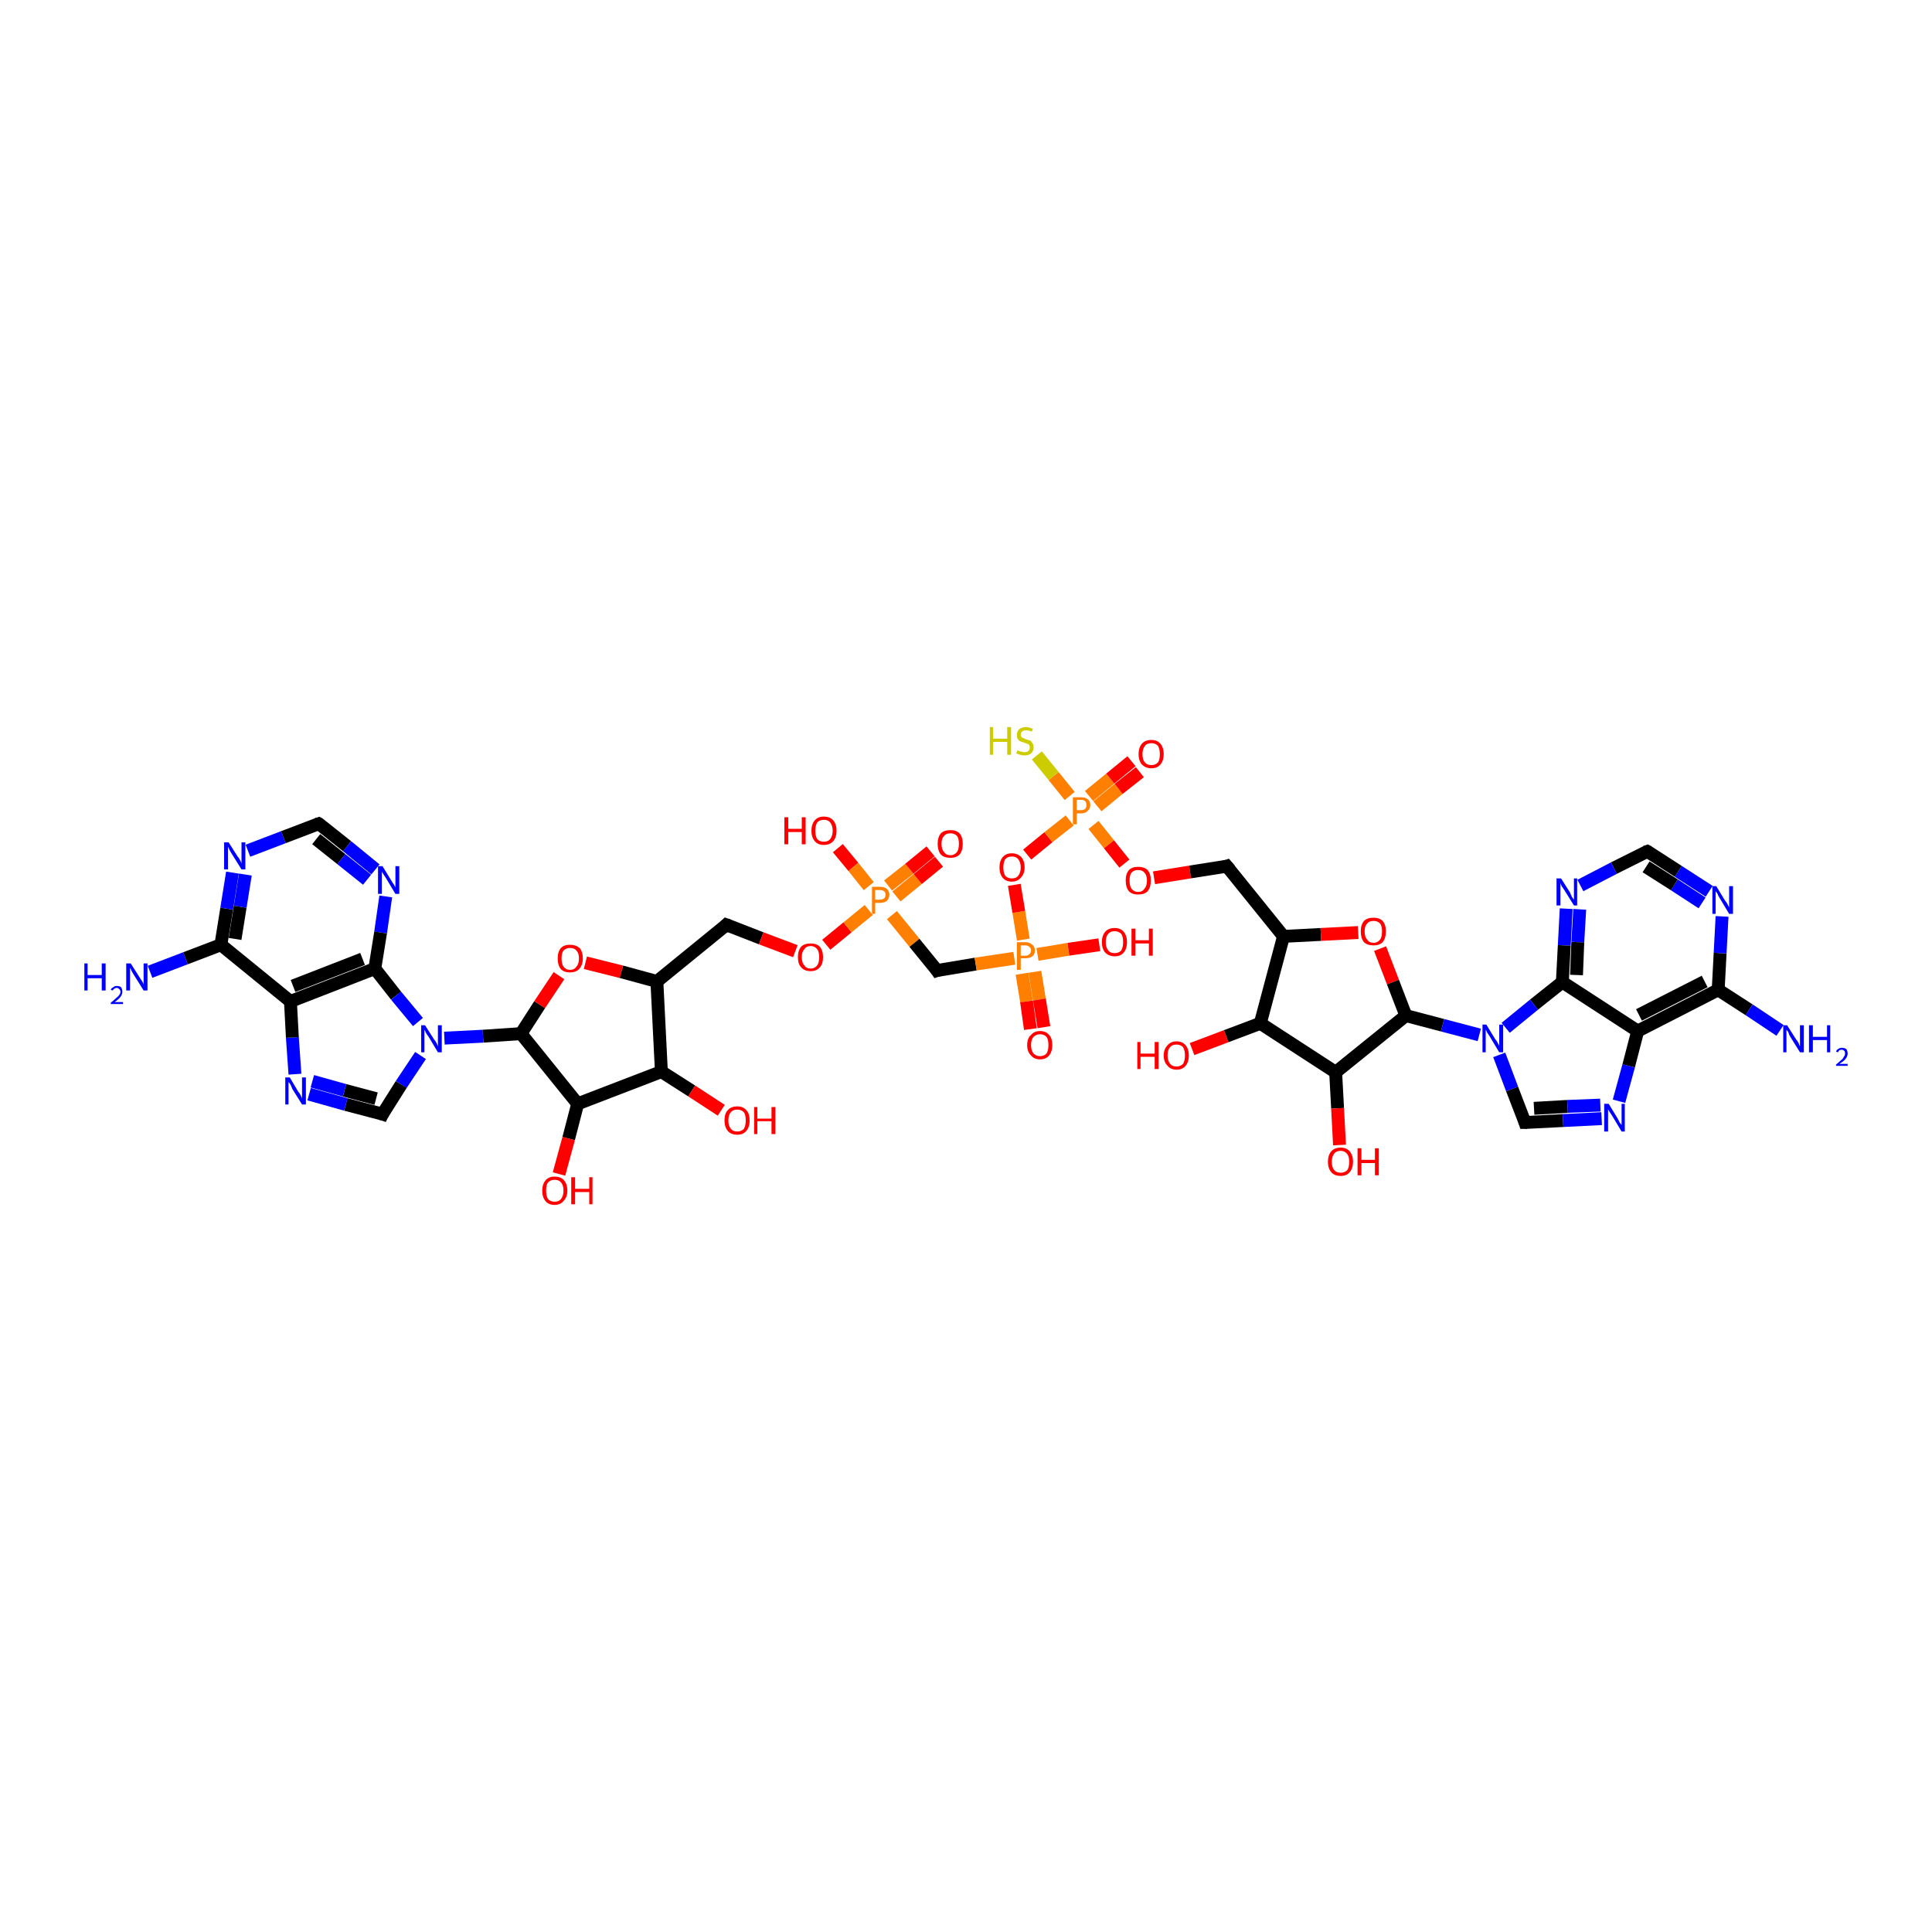 <?xml version='1.0' encoding='iso-8859-1'?>
<svg version='1.1' baseProfile='full'
              xmlns='http://www.w3.org/2000/svg'
                      xmlns:rdkit='http://www.rdkit.org/xml'
                      xmlns:xlink='http://www.w3.org/1999/xlink'
                  xml:space='preserve'
width='300px' height='300px' viewBox='0 0 300 300'>
<!-- END OF HEADER -->
<rect style='opacity:1.0;fill:#FFFFFF;stroke:none' width='300.0' height='300.0' x='0.0' y='0.0'> </rect>
<path class='bond-0 atom-0 atom-1' d='M 23.3,150.9 L 28.8,148.8' style='fill:none;fill-rule:evenodd;stroke:#0000FF;stroke-width:2.0px;stroke-linecap:butt;stroke-linejoin:miter;stroke-opacity:1' />
<path class='bond-0 atom-0 atom-1' d='M 28.8,148.8 L 34.3,146.7' style='fill:none;fill-rule:evenodd;stroke:#000000;stroke-width:2.0px;stroke-linecap:butt;stroke-linejoin:miter;stroke-opacity:1' />
<path class='bond-1 atom-1 atom-2' d='M 34.3,146.7 L 35.2,141.1' style='fill:none;fill-rule:evenodd;stroke:#000000;stroke-width:2.0px;stroke-linecap:butt;stroke-linejoin:miter;stroke-opacity:1' />
<path class='bond-1 atom-1 atom-2' d='M 35.2,141.1 L 36.1,135.5' style='fill:none;fill-rule:evenodd;stroke:#0000FF;stroke-width:2.0px;stroke-linecap:butt;stroke-linejoin:miter;stroke-opacity:1' />
<path class='bond-1 atom-1 atom-2' d='M 36.5,145.8 L 37.3,140.8' style='fill:none;fill-rule:evenodd;stroke:#000000;stroke-width:2.0px;stroke-linecap:butt;stroke-linejoin:miter;stroke-opacity:1' />
<path class='bond-1 atom-1 atom-2' d='M 37.3,140.8 L 38.1,135.8' style='fill:none;fill-rule:evenodd;stroke:#0000FF;stroke-width:2.0px;stroke-linecap:butt;stroke-linejoin:miter;stroke-opacity:1' />
<path class='bond-2 atom-2 atom-3' d='M 38.5,132.1 L 44.0,130.0' style='fill:none;fill-rule:evenodd;stroke:#0000FF;stroke-width:2.0px;stroke-linecap:butt;stroke-linejoin:miter;stroke-opacity:1' />
<path class='bond-2 atom-2 atom-3' d='M 44.0,130.0 L 49.5,127.9' style='fill:none;fill-rule:evenodd;stroke:#000000;stroke-width:2.0px;stroke-linecap:butt;stroke-linejoin:miter;stroke-opacity:1' />
<path class='bond-3 atom-3 atom-4' d='M 49.5,127.9 L 53.9,131.4' style='fill:none;fill-rule:evenodd;stroke:#000000;stroke-width:2.0px;stroke-linecap:butt;stroke-linejoin:miter;stroke-opacity:1' />
<path class='bond-3 atom-3 atom-4' d='M 53.9,131.4 L 58.3,135.0' style='fill:none;fill-rule:evenodd;stroke:#0000FF;stroke-width:2.0px;stroke-linecap:butt;stroke-linejoin:miter;stroke-opacity:1' />
<path class='bond-3 atom-3 atom-4' d='M 49.1,130.3 L 53.0,133.4' style='fill:none;fill-rule:evenodd;stroke:#000000;stroke-width:2.0px;stroke-linecap:butt;stroke-linejoin:miter;stroke-opacity:1' />
<path class='bond-3 atom-3 atom-4' d='M 53.0,133.4 L 57.0,136.6' style='fill:none;fill-rule:evenodd;stroke:#0000FF;stroke-width:2.0px;stroke-linecap:butt;stroke-linejoin:miter;stroke-opacity:1' />
<path class='bond-4 atom-4 atom-5' d='M 59.9,139.2 L 59.1,144.8' style='fill:none;fill-rule:evenodd;stroke:#0000FF;stroke-width:2.0px;stroke-linecap:butt;stroke-linejoin:miter;stroke-opacity:1' />
<path class='bond-4 atom-4 atom-5' d='M 59.1,144.8 L 58.2,150.4' style='fill:none;fill-rule:evenodd;stroke:#000000;stroke-width:2.0px;stroke-linecap:butt;stroke-linejoin:miter;stroke-opacity:1' />
<path class='bond-5 atom-5 atom-6' d='M 58.2,150.4 L 61.5,154.6' style='fill:none;fill-rule:evenodd;stroke:#000000;stroke-width:2.0px;stroke-linecap:butt;stroke-linejoin:miter;stroke-opacity:1' />
<path class='bond-5 atom-5 atom-6' d='M 61.5,154.6 L 64.9,158.7' style='fill:none;fill-rule:evenodd;stroke:#0000FF;stroke-width:2.0px;stroke-linecap:butt;stroke-linejoin:miter;stroke-opacity:1' />
<path class='bond-6 atom-6 atom-7' d='M 65.3,163.9 L 62.3,168.4' style='fill:none;fill-rule:evenodd;stroke:#0000FF;stroke-width:2.0px;stroke-linecap:butt;stroke-linejoin:miter;stroke-opacity:1' />
<path class='bond-6 atom-6 atom-7' d='M 62.3,168.4 L 59.4,173.0' style='fill:none;fill-rule:evenodd;stroke:#000000;stroke-width:2.0px;stroke-linecap:butt;stroke-linejoin:miter;stroke-opacity:1' />
<path class='bond-7 atom-7 atom-8' d='M 59.4,173.0 L 53.7,171.5' style='fill:none;fill-rule:evenodd;stroke:#000000;stroke-width:2.0px;stroke-linecap:butt;stroke-linejoin:miter;stroke-opacity:1' />
<path class='bond-7 atom-7 atom-8' d='M 53.7,171.5 L 48.0,169.9' style='fill:none;fill-rule:evenodd;stroke:#0000FF;stroke-width:2.0px;stroke-linecap:butt;stroke-linejoin:miter;stroke-opacity:1' />
<path class='bond-7 atom-7 atom-8' d='M 58.4,170.6 L 53.5,169.3' style='fill:none;fill-rule:evenodd;stroke:#000000;stroke-width:2.0px;stroke-linecap:butt;stroke-linejoin:miter;stroke-opacity:1' />
<path class='bond-7 atom-7 atom-8' d='M 53.5,169.3 L 48.5,167.9' style='fill:none;fill-rule:evenodd;stroke:#0000FF;stroke-width:2.0px;stroke-linecap:butt;stroke-linejoin:miter;stroke-opacity:1' />
<path class='bond-8 atom-8 atom-9' d='M 45.8,166.8 L 45.4,161.1' style='fill:none;fill-rule:evenodd;stroke:#0000FF;stroke-width:2.0px;stroke-linecap:butt;stroke-linejoin:miter;stroke-opacity:1' />
<path class='bond-8 atom-8 atom-9' d='M 45.4,161.1 L 45.1,155.5' style='fill:none;fill-rule:evenodd;stroke:#000000;stroke-width:2.0px;stroke-linecap:butt;stroke-linejoin:miter;stroke-opacity:1' />
<path class='bond-9 atom-6 atom-10' d='M 69.0,161.2 L 75.0,160.9' style='fill:none;fill-rule:evenodd;stroke:#0000FF;stroke-width:2.0px;stroke-linecap:butt;stroke-linejoin:miter;stroke-opacity:1' />
<path class='bond-9 atom-6 atom-10' d='M 75.0,160.9 L 80.9,160.5' style='fill:none;fill-rule:evenodd;stroke:#000000;stroke-width:2.0px;stroke-linecap:butt;stroke-linejoin:miter;stroke-opacity:1' />
<path class='bond-10 atom-10 atom-11' d='M 80.9,160.5 L 83.8,156.0' style='fill:none;fill-rule:evenodd;stroke:#000000;stroke-width:2.0px;stroke-linecap:butt;stroke-linejoin:miter;stroke-opacity:1' />
<path class='bond-10 atom-10 atom-11' d='M 83.8,156.0 L 86.8,151.5' style='fill:none;fill-rule:evenodd;stroke:#FF0000;stroke-width:2.0px;stroke-linecap:butt;stroke-linejoin:miter;stroke-opacity:1' />
<path class='bond-11 atom-11 atom-12' d='M 90.9,149.5 L 96.5,150.9' style='fill:none;fill-rule:evenodd;stroke:#FF0000;stroke-width:2.0px;stroke-linecap:butt;stroke-linejoin:miter;stroke-opacity:1' />
<path class='bond-11 atom-11 atom-12' d='M 96.5,150.9 L 102.0,152.4' style='fill:none;fill-rule:evenodd;stroke:#000000;stroke-width:2.0px;stroke-linecap:butt;stroke-linejoin:miter;stroke-opacity:1' />
<path class='bond-12 atom-12 atom-13' d='M 102.0,152.4 L 112.8,143.6' style='fill:none;fill-rule:evenodd;stroke:#000000;stroke-width:2.0px;stroke-linecap:butt;stroke-linejoin:miter;stroke-opacity:1' />
<path class='bond-13 atom-13 atom-14' d='M 112.8,143.6 L 118.2,145.7' style='fill:none;fill-rule:evenodd;stroke:#000000;stroke-width:2.0px;stroke-linecap:butt;stroke-linejoin:miter;stroke-opacity:1' />
<path class='bond-13 atom-13 atom-14' d='M 118.2,145.7 L 123.5,147.7' style='fill:none;fill-rule:evenodd;stroke:#FF0000;stroke-width:2.0px;stroke-linecap:butt;stroke-linejoin:miter;stroke-opacity:1' />
<path class='bond-14 atom-14 atom-15' d='M 128.3,146.7 L 131.6,144.0' style='fill:none;fill-rule:evenodd;stroke:#FF0000;stroke-width:2.0px;stroke-linecap:butt;stroke-linejoin:miter;stroke-opacity:1' />
<path class='bond-14 atom-14 atom-15' d='M 131.6,144.0 L 134.9,141.3' style='fill:none;fill-rule:evenodd;stroke:#FF7F00;stroke-width:2.0px;stroke-linecap:butt;stroke-linejoin:miter;stroke-opacity:1' />
<path class='bond-15 atom-15 atom-16' d='M 134.9,137.6 L 132.5,134.6' style='fill:none;fill-rule:evenodd;stroke:#FF7F00;stroke-width:2.0px;stroke-linecap:butt;stroke-linejoin:miter;stroke-opacity:1' />
<path class='bond-15 atom-15 atom-16' d='M 132.5,134.6 L 130.1,131.7' style='fill:none;fill-rule:evenodd;stroke:#FF0000;stroke-width:2.0px;stroke-linecap:butt;stroke-linejoin:miter;stroke-opacity:1' />
<path class='bond-16 atom-15 atom-17' d='M 139.2,139.2 L 142.5,136.5' style='fill:none;fill-rule:evenodd;stroke:#FF7F00;stroke-width:2.0px;stroke-linecap:butt;stroke-linejoin:miter;stroke-opacity:1' />
<path class='bond-16 atom-15 atom-17' d='M 142.5,136.5 L 145.8,133.8' style='fill:none;fill-rule:evenodd;stroke:#FF0000;stroke-width:2.0px;stroke-linecap:butt;stroke-linejoin:miter;stroke-opacity:1' />
<path class='bond-16 atom-15 atom-17' d='M 137.9,137.5 L 141.2,134.9' style='fill:none;fill-rule:evenodd;stroke:#FF7F00;stroke-width:2.0px;stroke-linecap:butt;stroke-linejoin:miter;stroke-opacity:1' />
<path class='bond-16 atom-15 atom-17' d='M 141.2,134.9 L 144.5,132.2' style='fill:none;fill-rule:evenodd;stroke:#FF0000;stroke-width:2.0px;stroke-linecap:butt;stroke-linejoin:miter;stroke-opacity:1' />
<path class='bond-17 atom-15 atom-18' d='M 138.5,142.1 L 142.0,146.4' style='fill:none;fill-rule:evenodd;stroke:#FF7F00;stroke-width:2.0px;stroke-linecap:butt;stroke-linejoin:miter;stroke-opacity:1' />
<path class='bond-17 atom-15 atom-18' d='M 142.0,146.4 L 145.5,150.7' style='fill:none;fill-rule:evenodd;stroke:#000000;stroke-width:2.0px;stroke-linecap:butt;stroke-linejoin:miter;stroke-opacity:1' />
<path class='bond-18 atom-18 atom-19' d='M 145.5,150.7 L 151.5,149.7' style='fill:none;fill-rule:evenodd;stroke:#000000;stroke-width:2.0px;stroke-linecap:butt;stroke-linejoin:miter;stroke-opacity:1' />
<path class='bond-18 atom-18 atom-19' d='M 151.5,149.7 L 157.5,148.8' style='fill:none;fill-rule:evenodd;stroke:#FF7F00;stroke-width:2.0px;stroke-linecap:butt;stroke-linejoin:miter;stroke-opacity:1' />
<path class='bond-19 atom-19 atom-20' d='M 161.1,148.2 L 165.9,147.4' style='fill:none;fill-rule:evenodd;stroke:#FF7F00;stroke-width:2.0px;stroke-linecap:butt;stroke-linejoin:miter;stroke-opacity:1' />
<path class='bond-19 atom-19 atom-20' d='M 165.9,147.4 L 170.7,146.7' style='fill:none;fill-rule:evenodd;stroke:#FF0000;stroke-width:2.0px;stroke-linecap:butt;stroke-linejoin:miter;stroke-opacity:1' />
<path class='bond-20 atom-19 atom-21' d='M 158.7,151.2 L 159.4,155.5' style='fill:none;fill-rule:evenodd;stroke:#FF7F00;stroke-width:2.0px;stroke-linecap:butt;stroke-linejoin:miter;stroke-opacity:1' />
<path class='bond-20 atom-19 atom-21' d='M 159.4,155.5 L 160.0,159.8' style='fill:none;fill-rule:evenodd;stroke:#FF0000;stroke-width:2.0px;stroke-linecap:butt;stroke-linejoin:miter;stroke-opacity:1' />
<path class='bond-20 atom-19 atom-21' d='M 160.7,150.9 L 161.4,155.2' style='fill:none;fill-rule:evenodd;stroke:#FF7F00;stroke-width:2.0px;stroke-linecap:butt;stroke-linejoin:miter;stroke-opacity:1' />
<path class='bond-20 atom-19 atom-21' d='M 161.4,155.2 L 162.1,159.5' style='fill:none;fill-rule:evenodd;stroke:#FF0000;stroke-width:2.0px;stroke-linecap:butt;stroke-linejoin:miter;stroke-opacity:1' />
<path class='bond-21 atom-19 atom-22' d='M 158.9,145.9 L 158.2,141.6' style='fill:none;fill-rule:evenodd;stroke:#FF7F00;stroke-width:2.0px;stroke-linecap:butt;stroke-linejoin:miter;stroke-opacity:1' />
<path class='bond-21 atom-19 atom-22' d='M 158.2,141.6 L 157.5,137.4' style='fill:none;fill-rule:evenodd;stroke:#FF0000;stroke-width:2.0px;stroke-linecap:butt;stroke-linejoin:miter;stroke-opacity:1' />
<path class='bond-22 atom-22 atom-23' d='M 159.5,132.7 L 162.8,130.0' style='fill:none;fill-rule:evenodd;stroke:#FF0000;stroke-width:2.0px;stroke-linecap:butt;stroke-linejoin:miter;stroke-opacity:1' />
<path class='bond-22 atom-22 atom-23' d='M 162.8,130.0 L 166.1,127.4' style='fill:none;fill-rule:evenodd;stroke:#FF7F00;stroke-width:2.0px;stroke-linecap:butt;stroke-linejoin:miter;stroke-opacity:1' />
<path class='bond-23 atom-23 atom-24' d='M 166.1,123.6 L 163.6,120.5' style='fill:none;fill-rule:evenodd;stroke:#FF7F00;stroke-width:2.0px;stroke-linecap:butt;stroke-linejoin:miter;stroke-opacity:1' />
<path class='bond-23 atom-23 atom-24' d='M 163.6,120.5 L 161.0,117.3' style='fill:none;fill-rule:evenodd;stroke:#CCCC00;stroke-width:2.0px;stroke-linecap:butt;stroke-linejoin:miter;stroke-opacity:1' />
<path class='bond-24 atom-23 atom-25' d='M 170.4,125.2 L 173.7,122.5' style='fill:none;fill-rule:evenodd;stroke:#FF7F00;stroke-width:2.0px;stroke-linecap:butt;stroke-linejoin:miter;stroke-opacity:1' />
<path class='bond-24 atom-23 atom-25' d='M 173.7,122.5 L 177.0,119.9' style='fill:none;fill-rule:evenodd;stroke:#FF0000;stroke-width:2.0px;stroke-linecap:butt;stroke-linejoin:miter;stroke-opacity:1' />
<path class='bond-24 atom-23 atom-25' d='M 169.1,123.6 L 172.4,120.9' style='fill:none;fill-rule:evenodd;stroke:#FF7F00;stroke-width:2.0px;stroke-linecap:butt;stroke-linejoin:miter;stroke-opacity:1' />
<path class='bond-24 atom-23 atom-25' d='M 172.4,120.9 L 175.7,118.2' style='fill:none;fill-rule:evenodd;stroke:#FF0000;stroke-width:2.0px;stroke-linecap:butt;stroke-linejoin:miter;stroke-opacity:1' />
<path class='bond-25 atom-23 atom-26' d='M 169.8,128.1 L 172.2,131.1' style='fill:none;fill-rule:evenodd;stroke:#FF7F00;stroke-width:2.0px;stroke-linecap:butt;stroke-linejoin:miter;stroke-opacity:1' />
<path class='bond-25 atom-23 atom-26' d='M 172.2,131.1 L 174.6,134.1' style='fill:none;fill-rule:evenodd;stroke:#FF0000;stroke-width:2.0px;stroke-linecap:butt;stroke-linejoin:miter;stroke-opacity:1' />
<path class='bond-26 atom-26 atom-27' d='M 179.2,136.3 L 184.8,135.4' style='fill:none;fill-rule:evenodd;stroke:#FF0000;stroke-width:2.0px;stroke-linecap:butt;stroke-linejoin:miter;stroke-opacity:1' />
<path class='bond-26 atom-26 atom-27' d='M 184.8,135.4 L 190.5,134.5' style='fill:none;fill-rule:evenodd;stroke:#000000;stroke-width:2.0px;stroke-linecap:butt;stroke-linejoin:miter;stroke-opacity:1' />
<path class='bond-27 atom-27 atom-28' d='M 190.5,134.5 L 199.3,145.4' style='fill:none;fill-rule:evenodd;stroke:#000000;stroke-width:2.0px;stroke-linecap:butt;stroke-linejoin:miter;stroke-opacity:1' />
<path class='bond-28 atom-28 atom-29' d='M 199.3,145.4 L 205.1,145.1' style='fill:none;fill-rule:evenodd;stroke:#000000;stroke-width:2.0px;stroke-linecap:butt;stroke-linejoin:miter;stroke-opacity:1' />
<path class='bond-28 atom-28 atom-29' d='M 205.1,145.1 L 210.9,144.8' style='fill:none;fill-rule:evenodd;stroke:#FF0000;stroke-width:2.0px;stroke-linecap:butt;stroke-linejoin:miter;stroke-opacity:1' />
<path class='bond-29 atom-29 atom-30' d='M 214.3,147.3 L 216.3,152.5' style='fill:none;fill-rule:evenodd;stroke:#FF0000;stroke-width:2.0px;stroke-linecap:butt;stroke-linejoin:miter;stroke-opacity:1' />
<path class='bond-29 atom-29 atom-30' d='M 216.3,152.5 L 218.3,157.7' style='fill:none;fill-rule:evenodd;stroke:#000000;stroke-width:2.0px;stroke-linecap:butt;stroke-linejoin:miter;stroke-opacity:1' />
<path class='bond-30 atom-30 atom-31' d='M 218.3,157.7 L 207.4,166.5' style='fill:none;fill-rule:evenodd;stroke:#000000;stroke-width:2.0px;stroke-linecap:butt;stroke-linejoin:miter;stroke-opacity:1' />
<path class='bond-31 atom-31 atom-32' d='M 207.4,166.5 L 207.7,172.1' style='fill:none;fill-rule:evenodd;stroke:#000000;stroke-width:2.0px;stroke-linecap:butt;stroke-linejoin:miter;stroke-opacity:1' />
<path class='bond-31 atom-31 atom-32' d='M 207.7,172.1 L 208.0,177.8' style='fill:none;fill-rule:evenodd;stroke:#FF0000;stroke-width:2.0px;stroke-linecap:butt;stroke-linejoin:miter;stroke-opacity:1' />
<path class='bond-32 atom-31 atom-33' d='M 207.4,166.5 L 195.7,158.9' style='fill:none;fill-rule:evenodd;stroke:#000000;stroke-width:2.0px;stroke-linecap:butt;stroke-linejoin:miter;stroke-opacity:1' />
<path class='bond-33 atom-33 atom-34' d='M 195.7,158.9 L 190.4,160.9' style='fill:none;fill-rule:evenodd;stroke:#000000;stroke-width:2.0px;stroke-linecap:butt;stroke-linejoin:miter;stroke-opacity:1' />
<path class='bond-33 atom-33 atom-34' d='M 190.4,160.9 L 185.1,162.9' style='fill:none;fill-rule:evenodd;stroke:#FF0000;stroke-width:2.0px;stroke-linecap:butt;stroke-linejoin:miter;stroke-opacity:1' />
<path class='bond-34 atom-30 atom-35' d='M 218.3,157.7 L 224.0,159.2' style='fill:none;fill-rule:evenodd;stroke:#000000;stroke-width:2.0px;stroke-linecap:butt;stroke-linejoin:miter;stroke-opacity:1' />
<path class='bond-34 atom-30 atom-35' d='M 224.0,159.2 L 229.7,160.7' style='fill:none;fill-rule:evenodd;stroke:#0000FF;stroke-width:2.0px;stroke-linecap:butt;stroke-linejoin:miter;stroke-opacity:1' />
<path class='bond-35 atom-35 atom-36' d='M 232.8,163.8 L 234.8,169.1' style='fill:none;fill-rule:evenodd;stroke:#0000FF;stroke-width:2.0px;stroke-linecap:butt;stroke-linejoin:miter;stroke-opacity:1' />
<path class='bond-35 atom-35 atom-36' d='M 234.8,169.1 L 236.8,174.3' style='fill:none;fill-rule:evenodd;stroke:#000000;stroke-width:2.0px;stroke-linecap:butt;stroke-linejoin:miter;stroke-opacity:1' />
<path class='bond-36 atom-36 atom-37' d='M 236.8,174.3 L 242.7,174.0' style='fill:none;fill-rule:evenodd;stroke:#000000;stroke-width:2.0px;stroke-linecap:butt;stroke-linejoin:miter;stroke-opacity:1' />
<path class='bond-36 atom-36 atom-37' d='M 242.7,174.0 L 248.7,173.7' style='fill:none;fill-rule:evenodd;stroke:#0000FF;stroke-width:2.0px;stroke-linecap:butt;stroke-linejoin:miter;stroke-opacity:1' />
<path class='bond-36 atom-36 atom-37' d='M 238.2,172.1 L 243.4,171.8' style='fill:none;fill-rule:evenodd;stroke:#000000;stroke-width:2.0px;stroke-linecap:butt;stroke-linejoin:miter;stroke-opacity:1' />
<path class='bond-36 atom-36 atom-37' d='M 243.4,171.8 L 248.5,171.6' style='fill:none;fill-rule:evenodd;stroke:#0000FF;stroke-width:2.0px;stroke-linecap:butt;stroke-linejoin:miter;stroke-opacity:1' />
<path class='bond-37 atom-37 atom-38' d='M 251.4,171.0 L 252.9,165.5' style='fill:none;fill-rule:evenodd;stroke:#0000FF;stroke-width:2.0px;stroke-linecap:butt;stroke-linejoin:miter;stroke-opacity:1' />
<path class='bond-37 atom-37 atom-38' d='M 252.9,165.5 L 254.3,160.1' style='fill:none;fill-rule:evenodd;stroke:#000000;stroke-width:2.0px;stroke-linecap:butt;stroke-linejoin:miter;stroke-opacity:1' />
<path class='bond-38 atom-38 atom-39' d='M 254.3,160.1 L 266.8,153.7' style='fill:none;fill-rule:evenodd;stroke:#000000;stroke-width:2.0px;stroke-linecap:butt;stroke-linejoin:miter;stroke-opacity:1' />
<path class='bond-38 atom-38 atom-39' d='M 254.5,157.6 L 264.7,152.4' style='fill:none;fill-rule:evenodd;stroke:#000000;stroke-width:2.0px;stroke-linecap:butt;stroke-linejoin:miter;stroke-opacity:1' />
<path class='bond-39 atom-39 atom-40' d='M 266.8,153.7 L 271.6,156.8' style='fill:none;fill-rule:evenodd;stroke:#000000;stroke-width:2.0px;stroke-linecap:butt;stroke-linejoin:miter;stroke-opacity:1' />
<path class='bond-39 atom-39 atom-40' d='M 271.6,156.8 L 276.4,160.0' style='fill:none;fill-rule:evenodd;stroke:#0000FF;stroke-width:2.0px;stroke-linecap:butt;stroke-linejoin:miter;stroke-opacity:1' />
<path class='bond-40 atom-39 atom-41' d='M 266.8,153.7 L 267.1,148.0' style='fill:none;fill-rule:evenodd;stroke:#000000;stroke-width:2.0px;stroke-linecap:butt;stroke-linejoin:miter;stroke-opacity:1' />
<path class='bond-40 atom-39 atom-41' d='M 267.1,148.0 L 267.4,142.3' style='fill:none;fill-rule:evenodd;stroke:#0000FF;stroke-width:2.0px;stroke-linecap:butt;stroke-linejoin:miter;stroke-opacity:1' />
<path class='bond-41 atom-41 atom-42' d='M 265.4,138.4 L 260.6,135.3' style='fill:none;fill-rule:evenodd;stroke:#0000FF;stroke-width:2.0px;stroke-linecap:butt;stroke-linejoin:miter;stroke-opacity:1' />
<path class='bond-41 atom-41 atom-42' d='M 260.6,135.3 L 255.8,132.2' style='fill:none;fill-rule:evenodd;stroke:#000000;stroke-width:2.0px;stroke-linecap:butt;stroke-linejoin:miter;stroke-opacity:1' />
<path class='bond-41 atom-41 atom-42' d='M 264.3,140.2 L 260.0,137.4' style='fill:none;fill-rule:evenodd;stroke:#0000FF;stroke-width:2.0px;stroke-linecap:butt;stroke-linejoin:miter;stroke-opacity:1' />
<path class='bond-41 atom-41 atom-42' d='M 260.0,137.4 L 255.6,134.6' style='fill:none;fill-rule:evenodd;stroke:#000000;stroke-width:2.0px;stroke-linecap:butt;stroke-linejoin:miter;stroke-opacity:1' />
<path class='bond-42 atom-42 atom-43' d='M 255.8,132.2 L 250.6,134.8' style='fill:none;fill-rule:evenodd;stroke:#000000;stroke-width:2.0px;stroke-linecap:butt;stroke-linejoin:miter;stroke-opacity:1' />
<path class='bond-42 atom-42 atom-43' d='M 250.6,134.8 L 245.4,137.5' style='fill:none;fill-rule:evenodd;stroke:#0000FF;stroke-width:2.0px;stroke-linecap:butt;stroke-linejoin:miter;stroke-opacity:1' />
<path class='bond-43 atom-43 atom-44' d='M 243.2,141.1 L 242.9,146.8' style='fill:none;fill-rule:evenodd;stroke:#0000FF;stroke-width:2.0px;stroke-linecap:butt;stroke-linejoin:miter;stroke-opacity:1' />
<path class='bond-43 atom-43 atom-44' d='M 242.9,146.8 L 242.6,152.5' style='fill:none;fill-rule:evenodd;stroke:#000000;stroke-width:2.0px;stroke-linecap:butt;stroke-linejoin:miter;stroke-opacity:1' />
<path class='bond-43 atom-43 atom-44' d='M 245.3,141.2 L 245.0,146.3' style='fill:none;fill-rule:evenodd;stroke:#0000FF;stroke-width:2.0px;stroke-linecap:butt;stroke-linejoin:miter;stroke-opacity:1' />
<path class='bond-43 atom-43 atom-44' d='M 245.0,146.3 L 244.8,151.4' style='fill:none;fill-rule:evenodd;stroke:#000000;stroke-width:2.0px;stroke-linecap:butt;stroke-linejoin:miter;stroke-opacity:1' />
<path class='bond-44 atom-12 atom-45' d='M 102.0,152.4 L 102.7,166.4' style='fill:none;fill-rule:evenodd;stroke:#000000;stroke-width:2.0px;stroke-linecap:butt;stroke-linejoin:miter;stroke-opacity:1' />
<path class='bond-45 atom-45 atom-46' d='M 102.7,166.4 L 107.4,169.4' style='fill:none;fill-rule:evenodd;stroke:#000000;stroke-width:2.0px;stroke-linecap:butt;stroke-linejoin:miter;stroke-opacity:1' />
<path class='bond-45 atom-45 atom-46' d='M 107.4,169.4 L 112.0,172.4' style='fill:none;fill-rule:evenodd;stroke:#FF0000;stroke-width:2.0px;stroke-linecap:butt;stroke-linejoin:miter;stroke-opacity:1' />
<path class='bond-46 atom-45 atom-47' d='M 102.7,166.4 L 89.7,171.4' style='fill:none;fill-rule:evenodd;stroke:#000000;stroke-width:2.0px;stroke-linecap:butt;stroke-linejoin:miter;stroke-opacity:1' />
<path class='bond-47 atom-47 atom-48' d='M 89.7,171.4 L 88.3,176.8' style='fill:none;fill-rule:evenodd;stroke:#000000;stroke-width:2.0px;stroke-linecap:butt;stroke-linejoin:miter;stroke-opacity:1' />
<path class='bond-47 atom-47 atom-48' d='M 88.3,176.8 L 86.8,182.3' style='fill:none;fill-rule:evenodd;stroke:#FF0000;stroke-width:2.0px;stroke-linecap:butt;stroke-linejoin:miter;stroke-opacity:1' />
<path class='bond-48 atom-9 atom-1' d='M 45.1,155.5 L 34.3,146.7' style='fill:none;fill-rule:evenodd;stroke:#000000;stroke-width:2.0px;stroke-linecap:butt;stroke-linejoin:miter;stroke-opacity:1' />
<path class='bond-49 atom-9 atom-5' d='M 45.1,155.5 L 58.2,150.4' style='fill:none;fill-rule:evenodd;stroke:#000000;stroke-width:2.0px;stroke-linecap:butt;stroke-linejoin:miter;stroke-opacity:1' />
<path class='bond-49 atom-9 atom-5' d='M 45.5,153.1 L 56.3,148.9' style='fill:none;fill-rule:evenodd;stroke:#000000;stroke-width:2.0px;stroke-linecap:butt;stroke-linejoin:miter;stroke-opacity:1' />
<path class='bond-50 atom-47 atom-10' d='M 89.7,171.4 L 80.9,160.5' style='fill:none;fill-rule:evenodd;stroke:#000000;stroke-width:2.0px;stroke-linecap:butt;stroke-linejoin:miter;stroke-opacity:1' />
<path class='bond-51 atom-33 atom-28' d='M 195.7,158.9 L 199.3,145.4' style='fill:none;fill-rule:evenodd;stroke:#000000;stroke-width:2.0px;stroke-linecap:butt;stroke-linejoin:miter;stroke-opacity:1' />
<path class='bond-52 atom-44 atom-35' d='M 242.6,152.5 L 238.2,156.0' style='fill:none;fill-rule:evenodd;stroke:#000000;stroke-width:2.0px;stroke-linecap:butt;stroke-linejoin:miter;stroke-opacity:1' />
<path class='bond-52 atom-44 atom-35' d='M 238.2,156.0 L 233.8,159.6' style='fill:none;fill-rule:evenodd;stroke:#0000FF;stroke-width:2.0px;stroke-linecap:butt;stroke-linejoin:miter;stroke-opacity:1' />
<path class='bond-53 atom-44 atom-38' d='M 242.6,152.5 L 254.3,160.1' style='fill:none;fill-rule:evenodd;stroke:#000000;stroke-width:2.0px;stroke-linecap:butt;stroke-linejoin:miter;stroke-opacity:1' />
<path d='M 49.2,128.0 L 49.5,127.9 L 49.7,128.0' style='fill:none;stroke:#000000;stroke-width:2.0px;stroke-linecap:butt;stroke-linejoin:miter;stroke-opacity:1;' />
<path d='M 59.5,172.8 L 59.4,173.0 L 59.1,172.9' style='fill:none;stroke:#000000;stroke-width:2.0px;stroke-linecap:butt;stroke-linejoin:miter;stroke-opacity:1;' />
<path d='M 112.3,144.1 L 112.8,143.6 L 113.1,143.7' style='fill:none;stroke:#000000;stroke-width:2.0px;stroke-linecap:butt;stroke-linejoin:miter;stroke-opacity:1;' />
<path d='M 145.3,150.4 L 145.5,150.7 L 145.8,150.6' style='fill:none;stroke:#000000;stroke-width:2.0px;stroke-linecap:butt;stroke-linejoin:miter;stroke-opacity:1;' />
<path d='M 190.2,134.6 L 190.5,134.5 L 191.0,135.1' style='fill:none;stroke:#000000;stroke-width:2.0px;stroke-linecap:butt;stroke-linejoin:miter;stroke-opacity:1;' />
<path d='M 236.7,174.0 L 236.8,174.3 L 237.1,174.3' style='fill:none;stroke:#000000;stroke-width:2.0px;stroke-linecap:butt;stroke-linejoin:miter;stroke-opacity:1;' />
<path d='M 256.0,132.3 L 255.8,132.2 L 255.5,132.3' style='fill:none;stroke:#000000;stroke-width:2.0px;stroke-linecap:butt;stroke-linejoin:miter;stroke-opacity:1;' />
<path class='atom-0' d='M 13.1 149.6
L 13.6 149.6
L 13.6 151.4
L 15.8 151.4
L 15.8 149.6
L 16.4 149.6
L 16.4 153.8
L 15.8 153.8
L 15.8 151.9
L 13.6 151.9
L 13.6 153.8
L 13.1 153.8
L 13.1 149.6
' fill='#0000FF'/>
<path class='atom-0' d='M 17.2 153.7
Q 17.3 153.4, 17.6 153.3
Q 17.8 153.1, 18.1 153.1
Q 18.6 153.1, 18.8 153.3
Q 19.0 153.6, 19.0 154.0
Q 19.0 154.4, 18.7 154.8
Q 18.4 155.2, 17.8 155.6
L 19.1 155.6
L 19.1 155.9
L 17.2 155.9
L 17.2 155.7
Q 17.7 155.3, 18.0 155.0
Q 18.4 154.7, 18.5 154.5
Q 18.7 154.3, 18.7 154.0
Q 18.7 153.7, 18.5 153.6
Q 18.4 153.4, 18.1 153.4
Q 17.9 153.4, 17.8 153.5
Q 17.6 153.6, 17.5 153.8
L 17.2 153.7
' fill='#0000FF'/>
<path class='atom-0' d='M 20.3 149.6
L 21.7 151.8
Q 21.8 152.0, 22.1 152.4
Q 22.3 152.8, 22.3 152.9
L 22.3 149.6
L 22.9 149.6
L 22.9 153.8
L 22.3 153.8
L 20.8 151.4
Q 20.6 151.1, 20.4 150.7
Q 20.3 150.4, 20.2 150.3
L 20.2 153.8
L 19.6 153.8
L 19.6 149.6
L 20.3 149.6
' fill='#0000FF'/>
<path class='atom-2' d='M 35.5 130.8
L 36.9 133.0
Q 37.1 133.2, 37.3 133.6
Q 37.5 134.0, 37.5 134.1
L 37.5 130.8
L 38.1 130.8
L 38.1 135.0
L 37.5 135.0
L 36.0 132.6
Q 35.8 132.3, 35.6 131.9
Q 35.5 131.6, 35.4 131.5
L 35.4 135.0
L 34.8 135.0
L 34.8 130.8
L 35.5 130.8
' fill='#0000FF'/>
<path class='atom-4' d='M 59.4 134.5
L 60.8 136.8
Q 60.9 137.0, 61.2 137.4
Q 61.4 137.8, 61.4 137.8
L 61.4 134.5
L 62.0 134.5
L 62.0 138.8
L 61.4 138.8
L 59.9 136.3
Q 59.7 136.0, 59.5 135.7
Q 59.3 135.4, 59.3 135.3
L 59.3 138.8
L 58.7 138.8
L 58.7 134.5
L 59.4 134.5
' fill='#0000FF'/>
<path class='atom-6' d='M 66.0 159.2
L 67.4 161.4
Q 67.6 161.6, 67.8 162.0
Q 68.0 162.4, 68.0 162.5
L 68.0 159.2
L 68.6 159.2
L 68.6 163.4
L 68.0 163.4
L 66.5 160.9
Q 66.3 160.7, 66.1 160.3
Q 66.0 160.0, 65.9 159.9
L 65.9 163.4
L 65.4 163.4
L 65.4 159.2
L 66.0 159.2
' fill='#0000FF'/>
<path class='atom-8' d='M 45.0 167.3
L 46.3 169.5
Q 46.5 169.7, 46.7 170.1
Q 46.9 170.5, 46.9 170.6
L 46.9 167.3
L 47.5 167.3
L 47.5 171.5
L 46.9 171.5
L 45.4 169.1
Q 45.3 168.8, 45.1 168.4
Q 44.9 168.1, 44.8 168.0
L 44.8 171.5
L 44.3 171.5
L 44.3 167.3
L 45.0 167.3
' fill='#0000FF'/>
<path class='atom-11' d='M 86.6 148.8
Q 86.6 147.8, 87.1 147.2
Q 87.6 146.7, 88.5 146.7
Q 89.4 146.7, 90.0 147.2
Q 90.5 147.8, 90.5 148.8
Q 90.5 149.9, 89.9 150.5
Q 89.4 151.0, 88.5 151.0
Q 87.6 151.0, 87.1 150.5
Q 86.6 149.9, 86.6 148.8
M 88.5 150.6
Q 89.2 150.6, 89.5 150.1
Q 89.9 149.7, 89.9 148.8
Q 89.9 148.0, 89.5 147.6
Q 89.2 147.2, 88.5 147.2
Q 87.9 147.2, 87.5 147.6
Q 87.2 148.0, 87.2 148.8
Q 87.2 149.7, 87.5 150.1
Q 87.9 150.6, 88.5 150.6
' fill='#FF0000'/>
<path class='atom-14' d='M 123.9 148.6
Q 123.9 147.6, 124.4 147.0
Q 124.9 146.5, 125.9 146.5
Q 126.8 146.5, 127.3 147.0
Q 127.8 147.6, 127.8 148.6
Q 127.8 149.7, 127.3 150.2
Q 126.8 150.8, 125.9 150.8
Q 124.9 150.8, 124.4 150.2
Q 123.9 149.7, 123.9 148.6
M 125.9 150.4
Q 126.5 150.4, 126.9 149.9
Q 127.2 149.5, 127.2 148.6
Q 127.2 147.8, 126.9 147.4
Q 126.5 146.9, 125.9 146.9
Q 125.2 146.9, 124.9 147.4
Q 124.5 147.8, 124.5 148.6
Q 124.5 149.5, 124.9 149.9
Q 125.2 150.4, 125.9 150.4
' fill='#FF0000'/>
<path class='atom-15' d='M 136.6 137.7
Q 137.3 137.7, 137.7 138.0
Q 138.1 138.4, 138.1 138.9
Q 138.1 139.5, 137.7 139.9
Q 137.3 140.2, 136.6 140.2
L 135.9 140.2
L 135.9 141.9
L 135.4 141.9
L 135.4 137.7
L 136.6 137.7
M 136.6 139.7
Q 137.0 139.7, 137.3 139.5
Q 137.5 139.3, 137.5 138.9
Q 137.5 138.6, 137.3 138.4
Q 137.0 138.2, 136.6 138.2
L 135.9 138.2
L 135.9 139.7
L 136.6 139.7
' fill='#FF7F00'/>
<path class='atom-16' d='M 121.8 126.9
L 122.4 126.9
L 122.4 128.7
L 124.5 128.7
L 124.5 126.9
L 125.1 126.9
L 125.1 131.1
L 124.5 131.1
L 124.5 129.2
L 122.4 129.2
L 122.4 131.1
L 121.8 131.1
L 121.8 126.9
' fill='#FF0000'/>
<path class='atom-16' d='M 126.0 129.0
Q 126.0 128.0, 126.5 127.4
Q 127.0 126.8, 127.9 126.8
Q 128.9 126.8, 129.4 127.4
Q 129.9 128.0, 129.9 129.0
Q 129.9 130.0, 129.4 130.6
Q 128.9 131.2, 127.9 131.2
Q 127.0 131.2, 126.5 130.6
Q 126.0 130.0, 126.0 129.0
M 127.9 130.7
Q 128.6 130.7, 128.9 130.3
Q 129.3 129.8, 129.3 129.0
Q 129.3 128.2, 128.9 127.7
Q 128.6 127.3, 127.9 127.3
Q 127.3 127.3, 126.9 127.7
Q 126.6 128.2, 126.6 129.0
Q 126.6 129.8, 126.9 130.3
Q 127.3 130.7, 127.9 130.7
' fill='#FF0000'/>
<path class='atom-17' d='M 145.6 131.0
Q 145.6 130.0, 146.1 129.4
Q 146.6 128.9, 147.6 128.9
Q 148.5 128.9, 149.0 129.4
Q 149.5 130.0, 149.5 131.0
Q 149.5 132.1, 149.0 132.7
Q 148.5 133.2, 147.6 133.2
Q 146.6 133.2, 146.1 132.7
Q 145.6 132.1, 145.6 131.0
M 147.6 132.8
Q 148.2 132.8, 148.6 132.3
Q 148.9 131.9, 148.9 131.0
Q 148.9 130.2, 148.6 129.8
Q 148.2 129.4, 147.6 129.4
Q 146.9 129.4, 146.6 129.8
Q 146.2 130.2, 146.2 131.0
Q 146.2 131.9, 146.6 132.3
Q 146.9 132.8, 147.6 132.8
' fill='#FF0000'/>
<path class='atom-19' d='M 159.2 146.3
Q 159.9 146.3, 160.3 146.7
Q 160.7 147.0, 160.7 147.6
Q 160.7 148.2, 160.3 148.5
Q 159.9 148.8, 159.2 148.8
L 158.5 148.8
L 158.5 150.6
L 157.9 150.6
L 157.9 146.3
L 159.2 146.3
M 159.2 148.4
Q 159.6 148.4, 159.8 148.2
Q 160.1 148.0, 160.1 147.6
Q 160.1 147.2, 159.8 147.0
Q 159.6 146.8, 159.2 146.8
L 158.5 146.8
L 158.5 148.4
L 159.2 148.4
' fill='#FF7F00'/>
<path class='atom-20' d='M 171.1 146.3
Q 171.1 145.3, 171.6 144.7
Q 172.1 144.1, 173.1 144.1
Q 174.0 144.1, 174.5 144.7
Q 175.0 145.3, 175.0 146.3
Q 175.0 147.3, 174.5 147.9
Q 174.0 148.5, 173.1 148.5
Q 172.2 148.5, 171.6 147.9
Q 171.1 147.3, 171.1 146.3
M 173.1 148.0
Q 173.7 148.0, 174.1 147.6
Q 174.4 147.1, 174.4 146.3
Q 174.4 145.4, 174.1 145.0
Q 173.7 144.6, 173.1 144.6
Q 172.4 144.6, 172.1 145.0
Q 171.7 145.4, 171.7 146.3
Q 171.7 147.1, 172.1 147.6
Q 172.4 148.0, 173.1 148.0
' fill='#FF0000'/>
<path class='atom-20' d='M 175.7 144.2
L 176.3 144.2
L 176.3 146.0
L 178.4 146.0
L 178.4 144.2
L 179.0 144.2
L 179.0 148.4
L 178.4 148.4
L 178.4 146.5
L 176.3 146.5
L 176.3 148.4
L 175.7 148.4
L 175.7 144.2
' fill='#FF0000'/>
<path class='atom-21' d='M 159.5 162.3
Q 159.5 161.2, 160.1 160.7
Q 160.6 160.1, 161.5 160.1
Q 162.4 160.1, 162.9 160.7
Q 163.4 161.2, 163.4 162.3
Q 163.4 163.3, 162.9 163.9
Q 162.4 164.5, 161.5 164.5
Q 160.6 164.5, 160.1 163.9
Q 159.5 163.3, 159.5 162.3
M 161.5 164.0
Q 162.1 164.0, 162.5 163.6
Q 162.8 163.1, 162.8 162.3
Q 162.8 161.4, 162.5 161.0
Q 162.1 160.6, 161.5 160.6
Q 160.9 160.6, 160.5 161.0
Q 160.1 161.4, 160.1 162.3
Q 160.1 163.1, 160.5 163.6
Q 160.9 164.0, 161.5 164.0
' fill='#FF0000'/>
<path class='atom-22' d='M 155.2 134.7
Q 155.2 133.7, 155.7 133.1
Q 156.2 132.5, 157.1 132.5
Q 158.0 132.5, 158.6 133.1
Q 159.1 133.7, 159.1 134.7
Q 159.1 135.7, 158.5 136.3
Q 158.0 136.9, 157.1 136.9
Q 156.2 136.9, 155.7 136.3
Q 155.2 135.7, 155.2 134.7
M 157.1 136.4
Q 157.8 136.4, 158.1 136.0
Q 158.5 135.5, 158.5 134.7
Q 158.5 133.9, 158.1 133.4
Q 157.8 133.0, 157.1 133.0
Q 156.5 133.0, 156.1 133.4
Q 155.8 133.9, 155.8 134.7
Q 155.8 135.5, 156.1 136.0
Q 156.5 136.4, 157.1 136.4
' fill='#FF0000'/>
<path class='atom-23' d='M 167.8 123.8
Q 168.6 123.8, 168.9 124.1
Q 169.3 124.4, 169.3 125.0
Q 169.3 125.6, 168.9 125.9
Q 168.6 126.3, 167.8 126.3
L 167.2 126.3
L 167.2 128.0
L 166.6 128.0
L 166.6 123.8
L 167.8 123.8
M 167.8 125.8
Q 168.3 125.8, 168.5 125.6
Q 168.7 125.4, 168.7 125.0
Q 168.7 124.6, 168.5 124.4
Q 168.3 124.2, 167.8 124.2
L 167.2 124.2
L 167.2 125.8
L 167.8 125.8
' fill='#FF7F00'/>
<path class='atom-24' d='M 153.7 112.9
L 154.2 112.9
L 154.2 114.7
L 156.4 114.7
L 156.4 112.9
L 157.0 112.9
L 157.0 117.2
L 156.4 117.2
L 156.4 115.2
L 154.2 115.2
L 154.2 117.2
L 153.7 117.2
L 153.7 112.9
' fill='#CCCC00'/>
<path class='atom-24' d='M 158.0 116.5
Q 158.0 116.5, 158.2 116.6
Q 158.4 116.7, 158.6 116.7
Q 158.8 116.8, 159.0 116.8
Q 159.5 116.8, 159.7 116.6
Q 159.9 116.4, 159.9 116.1
Q 159.9 115.8, 159.8 115.7
Q 159.7 115.5, 159.5 115.5
Q 159.3 115.4, 159.0 115.3
Q 158.6 115.2, 158.4 115.1
Q 158.2 115.0, 158.0 114.7
Q 157.9 114.5, 157.9 114.1
Q 157.9 113.6, 158.2 113.3
Q 158.6 112.9, 159.3 112.9
Q 159.8 112.9, 160.4 113.2
L 160.2 113.6
Q 159.7 113.4, 159.3 113.4
Q 158.9 113.4, 158.7 113.6
Q 158.5 113.8, 158.5 114.1
Q 158.5 114.3, 158.6 114.4
Q 158.7 114.6, 158.9 114.6
Q 159.1 114.7, 159.3 114.8
Q 159.7 114.9, 160.0 115.0
Q 160.2 115.2, 160.3 115.4
Q 160.5 115.6, 160.5 116.1
Q 160.5 116.6, 160.1 117.0
Q 159.7 117.3, 159.1 117.3
Q 158.7 117.3, 158.4 117.2
Q 158.1 117.1, 157.8 117.0
L 158.0 116.5
' fill='#CCCC00'/>
<path class='atom-25' d='M 176.8 117.1
Q 176.8 116.1, 177.3 115.5
Q 177.8 114.9, 178.8 114.9
Q 179.7 114.9, 180.2 115.5
Q 180.7 116.1, 180.7 117.1
Q 180.7 118.1, 180.2 118.7
Q 179.7 119.3, 178.8 119.3
Q 177.9 119.3, 177.3 118.7
Q 176.8 118.1, 176.8 117.1
M 178.8 118.8
Q 179.4 118.8, 179.8 118.4
Q 180.1 118.0, 180.1 117.1
Q 180.1 116.3, 179.8 115.8
Q 179.4 115.4, 178.8 115.4
Q 178.1 115.4, 177.8 115.8
Q 177.4 116.3, 177.4 117.1
Q 177.4 118.0, 177.8 118.4
Q 178.1 118.8, 178.8 118.8
' fill='#FF0000'/>
<path class='atom-26' d='M 174.8 136.7
Q 174.8 135.7, 175.3 135.1
Q 175.8 134.6, 176.7 134.6
Q 177.7 134.6, 178.2 135.1
Q 178.7 135.7, 178.7 136.7
Q 178.7 137.8, 178.2 138.4
Q 177.7 138.9, 176.7 138.9
Q 175.8 138.9, 175.3 138.4
Q 174.8 137.8, 174.8 136.7
M 176.7 138.5
Q 177.4 138.5, 177.7 138.0
Q 178.1 137.6, 178.1 136.7
Q 178.1 135.9, 177.7 135.5
Q 177.4 135.1, 176.7 135.1
Q 176.1 135.1, 175.7 135.5
Q 175.4 135.9, 175.4 136.7
Q 175.4 137.6, 175.7 138.0
Q 176.1 138.5, 176.7 138.5
' fill='#FF0000'/>
<path class='atom-29' d='M 211.3 144.6
Q 211.3 143.6, 211.8 143.0
Q 212.3 142.5, 213.3 142.5
Q 214.2 142.5, 214.7 143.0
Q 215.2 143.6, 215.2 144.6
Q 215.2 145.7, 214.7 146.3
Q 214.2 146.8, 213.3 146.8
Q 212.3 146.8, 211.8 146.3
Q 211.3 145.7, 211.3 144.6
M 213.3 146.4
Q 213.9 146.4, 214.3 145.9
Q 214.6 145.5, 214.6 144.6
Q 214.6 143.8, 214.3 143.4
Q 213.9 143.0, 213.3 143.0
Q 212.6 143.0, 212.3 143.4
Q 211.9 143.8, 211.9 144.6
Q 211.9 145.5, 212.3 145.9
Q 212.6 146.4, 213.3 146.4
' fill='#FF0000'/>
<path class='atom-32' d='M 206.2 180.4
Q 206.2 179.4, 206.7 178.8
Q 207.2 178.2, 208.2 178.2
Q 209.1 178.2, 209.6 178.8
Q 210.1 179.4, 210.1 180.4
Q 210.1 181.4, 209.6 182.0
Q 209.1 182.6, 208.2 182.6
Q 207.2 182.6, 206.7 182.0
Q 206.2 181.4, 206.2 180.4
M 208.2 182.1
Q 208.8 182.1, 209.2 181.7
Q 209.5 181.3, 209.5 180.4
Q 209.5 179.6, 209.2 179.2
Q 208.8 178.7, 208.2 178.7
Q 207.5 178.7, 207.2 179.1
Q 206.8 179.6, 206.8 180.4
Q 206.8 181.3, 207.2 181.7
Q 207.5 182.1, 208.2 182.1
' fill='#FF0000'/>
<path class='atom-32' d='M 210.8 178.3
L 211.4 178.3
L 211.4 180.1
L 213.5 180.1
L 213.5 178.3
L 214.1 178.3
L 214.1 182.5
L 213.5 182.5
L 213.5 180.6
L 211.4 180.6
L 211.4 182.5
L 210.8 182.5
L 210.8 178.3
' fill='#FF0000'/>
<path class='atom-34' d='M 176.6 161.8
L 177.1 161.8
L 177.1 163.6
L 179.3 163.6
L 179.3 161.8
L 179.9 161.8
L 179.9 166.0
L 179.3 166.0
L 179.3 164.1
L 177.1 164.1
L 177.1 166.0
L 176.6 166.0
L 176.6 161.8
' fill='#FF0000'/>
<path class='atom-34' d='M 180.7 163.9
Q 180.7 162.9, 181.3 162.3
Q 181.8 161.7, 182.7 161.7
Q 183.6 161.7, 184.1 162.3
Q 184.6 162.9, 184.6 163.9
Q 184.6 164.9, 184.1 165.5
Q 183.6 166.1, 182.7 166.1
Q 181.8 166.1, 181.3 165.5
Q 180.7 164.9, 180.7 163.9
M 182.7 165.6
Q 183.3 165.6, 183.7 165.2
Q 184.0 164.7, 184.0 163.9
Q 184.0 163.1, 183.7 162.6
Q 183.3 162.2, 182.7 162.2
Q 182.0 162.2, 181.7 162.6
Q 181.3 163.0, 181.3 163.9
Q 181.3 164.7, 181.7 165.2
Q 182.0 165.6, 182.7 165.6
' fill='#FF0000'/>
<path class='atom-35' d='M 230.8 159.1
L 232.2 161.4
Q 232.4 161.6, 232.6 162.0
Q 232.8 162.4, 232.8 162.4
L 232.8 159.1
L 233.4 159.1
L 233.4 163.4
L 232.8 163.4
L 231.3 160.9
Q 231.1 160.6, 230.9 160.3
Q 230.8 160.0, 230.7 159.9
L 230.7 163.4
L 230.2 163.4
L 230.2 159.1
L 230.8 159.1
' fill='#0000FF'/>
<path class='atom-37' d='M 249.8 171.4
L 251.2 173.7
Q 251.3 173.9, 251.5 174.3
Q 251.8 174.7, 251.8 174.7
L 251.8 171.4
L 252.3 171.4
L 252.3 175.7
L 251.8 175.7
L 250.3 173.2
Q 250.1 172.9, 249.9 172.6
Q 249.7 172.3, 249.7 172.2
L 249.7 175.7
L 249.1 175.7
L 249.1 171.4
L 249.8 171.4
' fill='#0000FF'/>
<path class='atom-40' d='M 277.5 159.2
L 278.9 161.4
Q 279.1 161.6, 279.3 162.0
Q 279.5 162.5, 279.5 162.5
L 279.5 159.2
L 280.1 159.2
L 280.1 163.4
L 279.5 163.4
L 278.0 161.0
Q 277.8 160.7, 277.7 160.3
Q 277.5 160.0, 277.4 159.9
L 277.4 163.4
L 276.9 163.4
L 276.9 159.2
L 277.5 159.2
' fill='#0000FF'/>
<path class='atom-40' d='M 280.9 159.2
L 281.5 159.2
L 281.5 161.0
L 283.7 161.0
L 283.7 159.2
L 284.2 159.2
L 284.2 163.4
L 283.7 163.4
L 283.7 161.5
L 281.5 161.5
L 281.5 163.4
L 280.9 163.4
L 280.9 159.2
' fill='#0000FF'/>
<path class='atom-40' d='M 285.1 163.3
Q 285.2 163.0, 285.4 162.9
Q 285.7 162.7, 286.0 162.7
Q 286.4 162.7, 286.7 162.9
Q 286.9 163.2, 286.9 163.6
Q 286.9 164.0, 286.6 164.4
Q 286.3 164.8, 285.6 165.2
L 286.9 165.2
L 286.9 165.5
L 285.1 165.5
L 285.1 165.3
Q 285.6 164.9, 285.9 164.6
Q 286.2 164.4, 286.3 164.1
Q 286.5 163.9, 286.5 163.6
Q 286.5 163.3, 286.4 163.2
Q 286.2 163.0, 286.0 163.0
Q 285.8 163.0, 285.6 163.1
Q 285.5 163.2, 285.4 163.4
L 285.1 163.3
' fill='#0000FF'/>
<path class='atom-41' d='M 266.5 137.6
L 267.9 139.9
Q 268.1 140.1, 268.3 140.5
Q 268.5 140.9, 268.5 140.9
L 268.5 137.6
L 269.1 137.6
L 269.1 141.9
L 268.5 141.9
L 267.0 139.4
Q 266.8 139.1, 266.7 138.8
Q 266.5 138.5, 266.4 138.4
L 266.4 141.9
L 265.9 141.9
L 265.9 137.6
L 266.5 137.6
' fill='#0000FF'/>
<path class='atom-43' d='M 242.4 136.4
L 243.8 138.6
Q 243.9 138.9, 244.1 139.3
Q 244.4 139.7, 244.4 139.7
L 244.4 136.4
L 244.9 136.4
L 244.9 140.6
L 244.4 140.6
L 242.9 138.2
Q 242.7 137.9, 242.5 137.6
Q 242.3 137.2, 242.3 137.1
L 242.3 140.6
L 241.7 140.6
L 241.7 136.4
L 242.4 136.4
' fill='#0000FF'/>
<path class='atom-46' d='M 112.5 174.0
Q 112.5 172.9, 113.0 172.4
Q 113.5 171.8, 114.5 171.8
Q 115.4 171.8, 115.9 172.4
Q 116.4 172.9, 116.4 174.0
Q 116.4 175.0, 115.9 175.6
Q 115.4 176.2, 114.5 176.2
Q 113.5 176.2, 113.0 175.6
Q 112.5 175.0, 112.5 174.0
M 114.5 175.7
Q 115.1 175.7, 115.5 175.3
Q 115.8 174.8, 115.8 174.0
Q 115.8 173.1, 115.5 172.7
Q 115.1 172.3, 114.5 172.3
Q 113.8 172.3, 113.5 172.7
Q 113.1 173.1, 113.1 174.0
Q 113.1 174.8, 113.5 175.3
Q 113.8 175.7, 114.5 175.7
' fill='#FF0000'/>
<path class='atom-46' d='M 117.1 171.9
L 117.6 171.9
L 117.6 173.7
L 119.8 173.7
L 119.8 171.9
L 120.4 171.9
L 120.4 176.1
L 119.8 176.1
L 119.8 174.1
L 117.6 174.1
L 117.6 176.1
L 117.1 176.1
L 117.1 171.9
' fill='#FF0000'/>
<path class='atom-48' d='M 84.2 184.9
Q 84.2 183.9, 84.7 183.3
Q 85.2 182.7, 86.1 182.7
Q 87.1 182.7, 87.6 183.3
Q 88.1 183.9, 88.1 184.9
Q 88.1 185.9, 87.5 186.5
Q 87.0 187.1, 86.1 187.1
Q 85.2 187.1, 84.7 186.5
Q 84.2 185.9, 84.2 184.9
M 86.1 186.6
Q 86.8 186.6, 87.1 186.2
Q 87.5 185.7, 87.5 184.9
Q 87.5 184.0, 87.1 183.6
Q 86.8 183.2, 86.1 183.2
Q 85.5 183.2, 85.1 183.6
Q 84.8 184.0, 84.8 184.9
Q 84.8 185.7, 85.1 186.2
Q 85.5 186.6, 86.1 186.6
' fill='#FF0000'/>
<path class='atom-48' d='M 88.7 182.8
L 89.3 182.8
L 89.3 184.6
L 91.5 184.6
L 91.5 182.8
L 92.0 182.8
L 92.0 187.0
L 91.5 187.0
L 91.5 185.1
L 89.3 185.1
L 89.3 187.0
L 88.7 187.0
L 88.7 182.8
' fill='#FF0000'/>
</svg>
